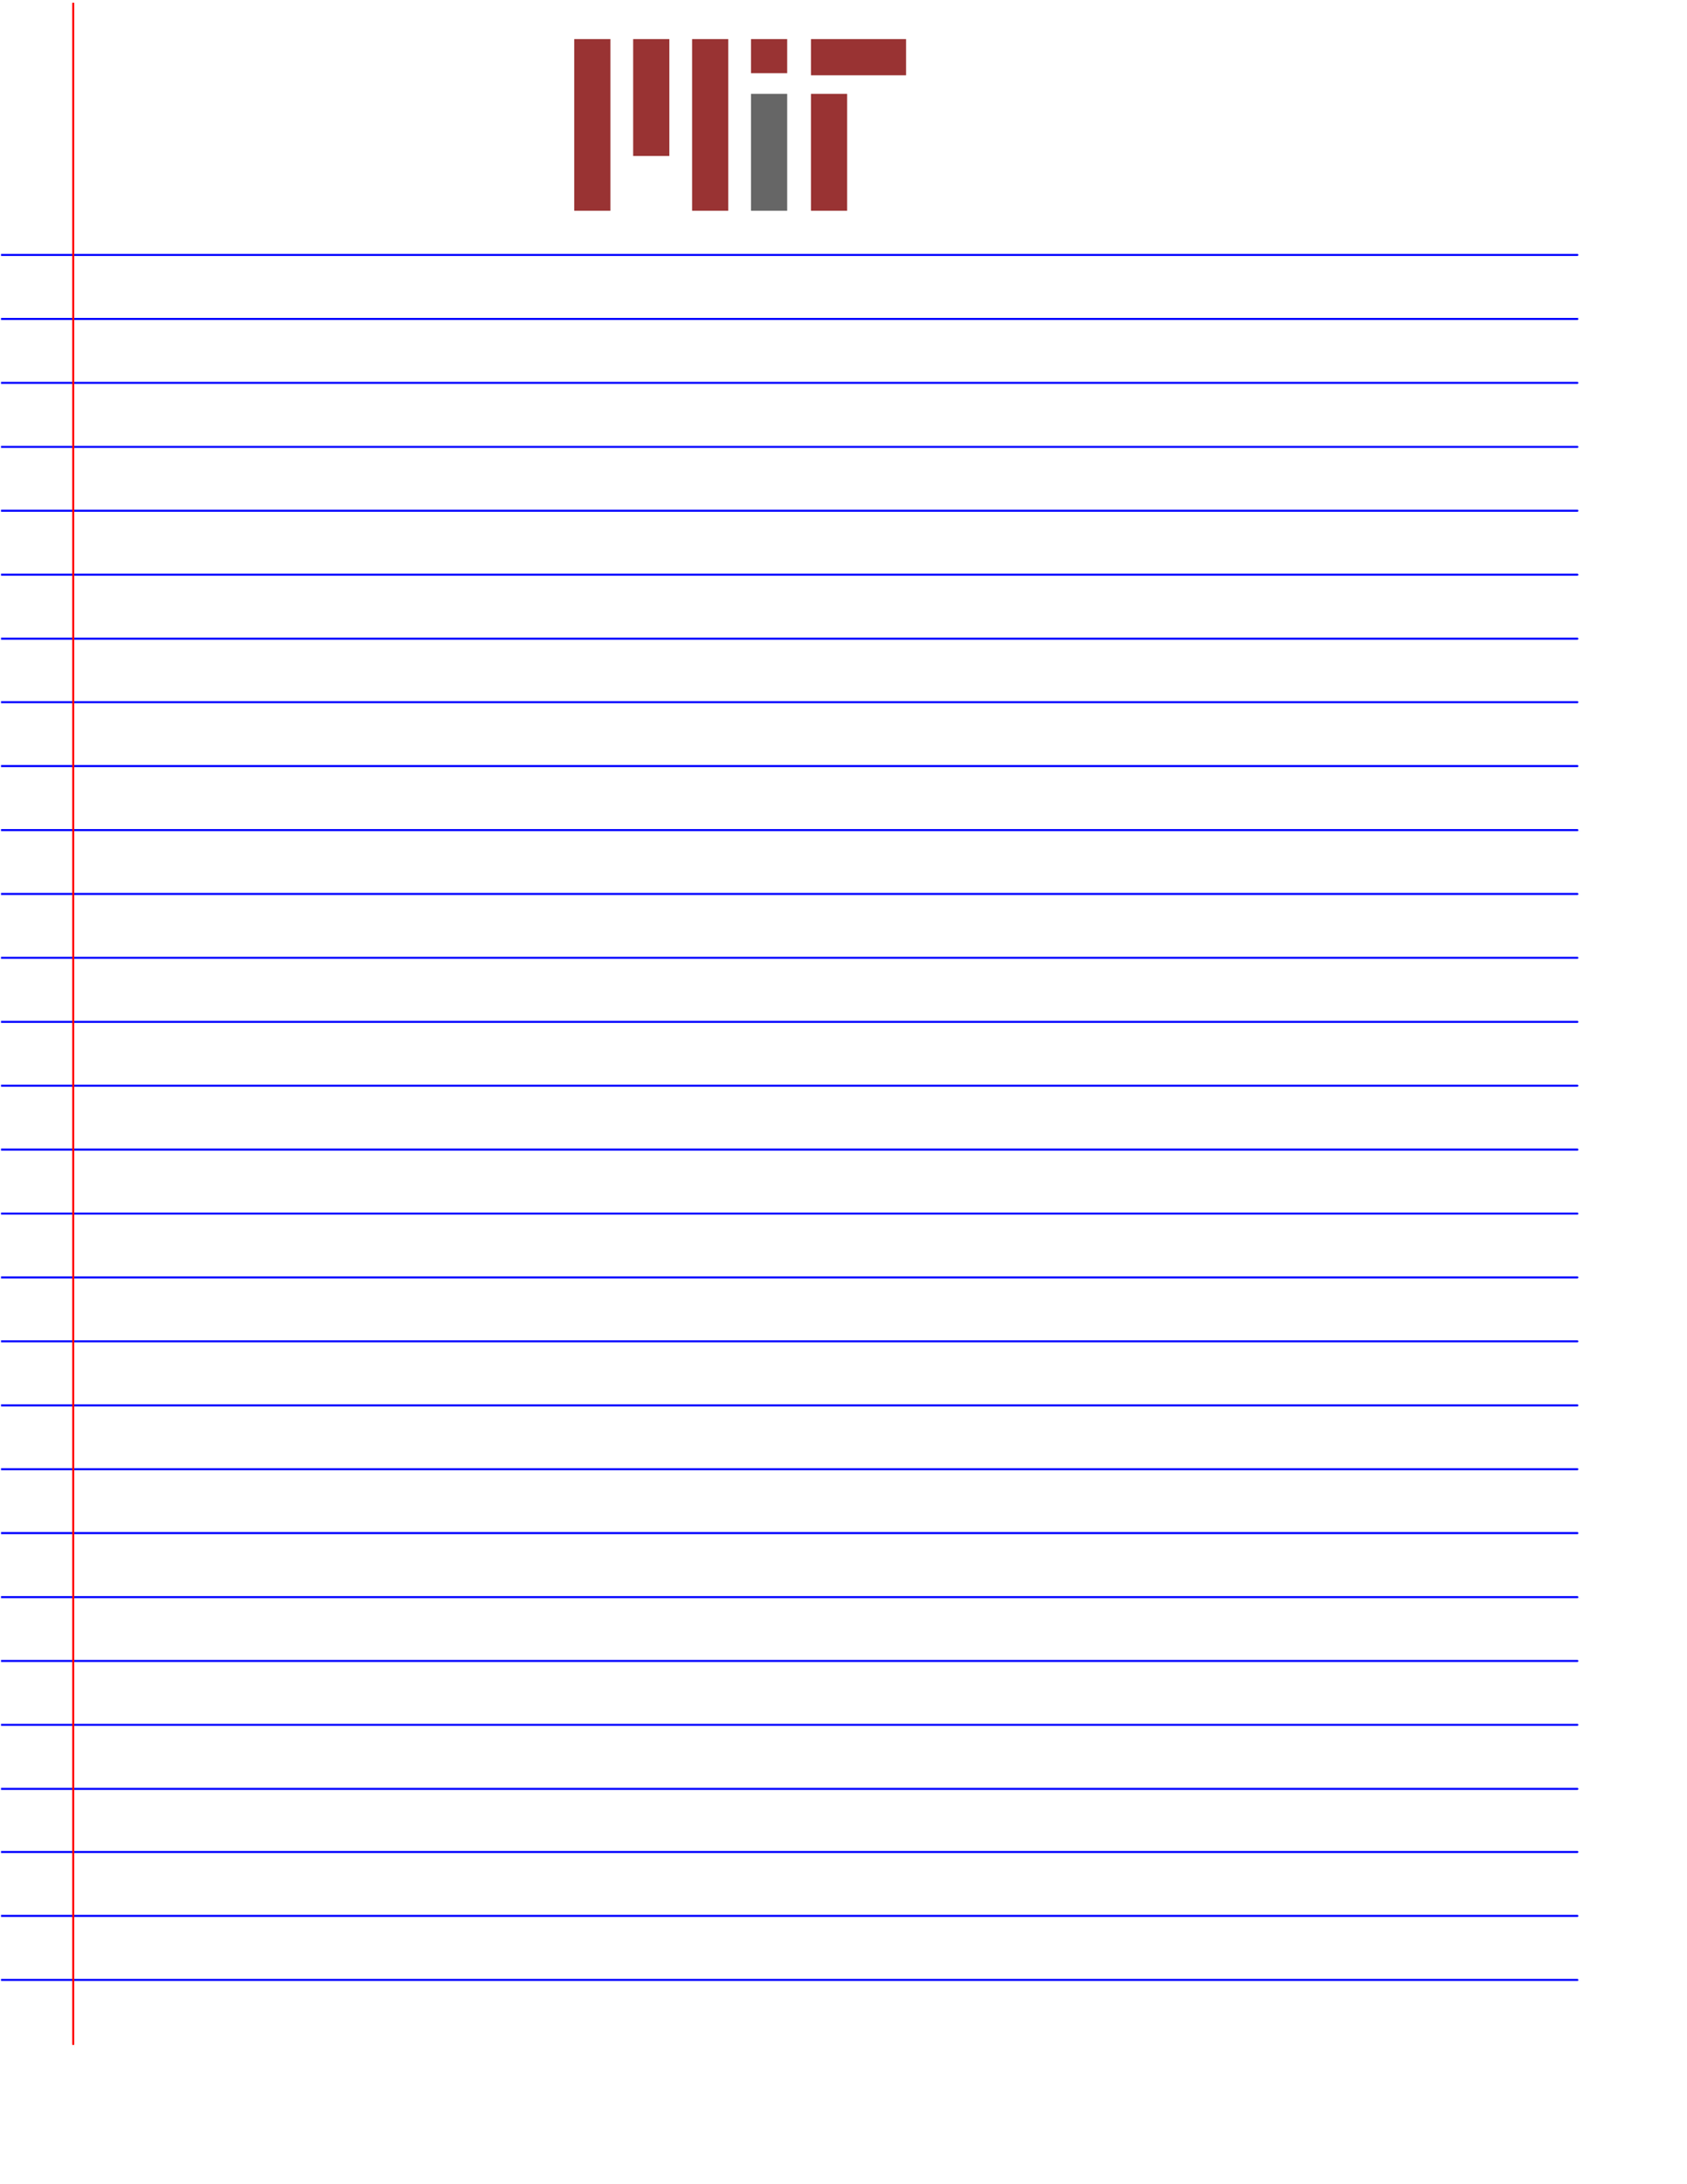 <?xml version="1.0" encoding="UTF-8" standalone="no"?>
<!-- Created with Inkscape (http://www.inkscape.org/) -->
<svg
   xmlns:dc="http://purl.org/dc/elements/1.1/"
   xmlns:cc="http://creativecommons.org/ns#"
   xmlns:rdf="http://www.w3.org/1999/02/22-rdf-syntax-ns#"
   xmlns:svg="http://www.w3.org/2000/svg"
   xmlns="http://www.w3.org/2000/svg"
   xmlns:xlink="http://www.w3.org/1999/xlink"
   xmlns:sodipodi="http://sodipodi.sourceforge.net/DTD/sodipodi-0.dtd"
   xmlns:inkscape="http://www.inkscape.org/namespaces/inkscape"
   width="8.5in"
   height="11in"
   id="svg2342"
   sodipodi:version="0.32"
   inkscape:version="0.46"
   sodipodi:docbase=""
   sodipodi:docname="notepad-notebook-mit.svg"
   inkscape:output_extension="org.inkscape.output.svg.inkscape">
  <defs
     id="defs2536">
    <inkscape:perspective
       sodipodi:type="inkscape:persp3d"
       inkscape:vp_x="0 : 495 : 1"
       inkscape:vp_y="0 : 1000 : 0"
       inkscape:vp_z="1 : 495 : 1"
       inkscape:persp3d-origin="0.5 : 330 : 1"
       id="perspective2676" />
    <defs
       id="defs2344">
      <linearGradient
         gradientTransform="translate(38.177,-112.898)"
         gradientUnits="userSpaceOnUse"
         y2="98.257"
         x2="33.005"
         y1="98.257"
         x1="27.102"
         id="linearGradient4798"
         xlink:href="#linearGradient4768"
         inkscape:collect="always" />
      <linearGradient
         id="linearGradient4768">
        <stop
           id="stop4770"
           offset="0"
           style="stop-color:#ffffff;stop-opacity:1;" />
        <stop
           id="stop4772"
           offset="1"
           style="stop-color:#000000;stop-opacity:0.722;" />
      </linearGradient>
      <linearGradient
         id="linearGradient3352">
        <stop
           id="stop3354"
           offset="0"
           style="stop-color:#008b00;stop-opacity:1;" />
        <stop
           id="stop3356"
           offset="1"
           style="stop-color:#008b00;stop-opacity:0;" />
      </linearGradient>
      <linearGradient
         y2="89.608"
         x2="66.217"
         y1="36.928"
         x1="27.548"
         gradientTransform="matrix(1.768,0,0,0.566,0.172,-0.342)"
         gradientUnits="userSpaceOnUse"
         id="linearGradient1733"
         xlink:href="#linearGradient1702"
         inkscape:collect="always" />
      <linearGradient
         gradientUnits="userSpaceOnUse"
         y2="101.912"
         x2="47.396"
         y1="50.616"
         x1="30.829"
         gradientTransform="scale(1.862,0.537)"
         id="linearGradient1727"
         xlink:href="#linearGradient1702"
         inkscape:collect="always" />
      <linearGradient
         gradientUnits="userSpaceOnUse"
         y2="68.826"
         x2="65.615"
         y1="47.835"
         x1="52.223"
         gradientTransform="scale(1.361,0.734)"
         id="linearGradient1720"
         xlink:href="#linearGradient1716"
         inkscape:collect="always" />
      <linearGradient
         id="linearGradient1706">
        <stop
           id="stop1707"
           offset="0"
           style="stop-color:#6798be;stop-opacity:1;" />
        <stop
           id="stop1708"
           offset="1"
           style="stop-color:#395b75;stop-opacity:1;" />
      </linearGradient>
      <linearGradient
         y2="135.13"
         x2="71.181"
         y1="110.934"
         x1="52.528"
         gradientTransform="scale(1.185,0.844)"
         gradientUnits="userSpaceOnUse"
         id="linearGradient2383"
         xlink:href="#linearGradient1706"
         inkscape:collect="always" />
      <linearGradient
         gradientUnits="userSpaceOnUse"
         y2="65.708"
         x2="116.183"
         y1="23.325"
         x1="88.756"
         gradientTransform="scale(0.982,1.018)"
         id="linearGradient1713"
         xlink:href="#linearGradient1716"
         inkscape:collect="always" />
      <linearGradient
         id="linearGradient1716">
        <stop
           id="stop1717"
           offset="0"
           style="stop-color:#f0f0f0;stop-opacity:1;" />
        <stop
           id="stop1718"
           offset="1"
           style="stop-color:#99afc1;stop-opacity:1;" />
      </linearGradient>
      <linearGradient
         gradientUnits="userSpaceOnUse"
         y2="38.081"
         x2="107.403"
         y1="17.406"
         x1="53.543"
         gradientTransform="matrix(0.881,0,0,0.764,-3.185,9.186)"
         id="linearGradient1719"
         xlink:href="#linearGradient1716"
         inkscape:collect="always" />
      <linearGradient
         gradientUnits="userSpaceOnUse"
         y2="27.065"
         x2="20.705"
         y1="65.76"
         x1="55.314"
         gradientTransform="scale(1.829,0.547)"
         id="linearGradient1739"
         xlink:href="#linearGradient1702"
         inkscape:collect="always" />
      <linearGradient
         y2="64.117"
         x2="82.56"
         y1="64.117"
         x1="10.054"
         gradientTransform="scale(1.768,0.566)"
         gradientUnits="userSpaceOnUse"
         id="linearGradient1715"
         xlink:href="#linearGradient1740"
         inkscape:collect="always" />
      <linearGradient
         id="linearGradient1702">
        <stop
           id="stop1703"
           offset="0"
           style="stop-color:#f0f0f0;stop-opacity:1;" />
        <stop
           id="stop1704"
           offset="1"
           style="stop-color:#c1c1c1;stop-opacity:1;" />
      </linearGradient>
      <linearGradient
         y2="97.678"
         x2="130.308"
         y1="97.678"
         x1="34.132"
         gradientTransform="scale(1.069,0.935)"
         gradientUnits="userSpaceOnUse"
         id="linearGradient1714"
         xlink:href="#linearGradient1702"
         inkscape:collect="always" />
      <linearGradient
         id="linearGradient1740">
        <stop
           id="stop1741"
           offset="0"
           style="stop-color:#ff7800;stop-opacity:1;" />
        <stop
           id="stop1742"
           offset="1"
           style="stop-color:#ffba00;stop-opacity:1;" />
      </linearGradient>
      <linearGradient
         gradientUnits="userSpaceOnUse"
         y2="64.117"
         x2="82.56"
         y1="64.117"
         x1="10.054"
         gradientTransform="scale(1.768,0.566)"
         id="linearGradient1722"
         xlink:href="#linearGradient1740"
         inkscape:collect="always" />
      <inkscape:perspective
         id="perspective2534"
         inkscape:persp3d-origin="0.5 : 330 : 1"
         inkscape:vp_z="1 : 495 : 1"
         inkscape:vp_y="0 : 1000 : 0"
         inkscape:vp_x="0 : 495 : 1"
         sodipodi:type="inkscape:persp3d" />
      <linearGradient
         gradientUnits="userSpaceOnUse"
         y2="42.73"
         x2="493.646"
         y1="42.73"
         x1="230.438"
         id="linearGradient3574"
         xlink:href="#linearGradient3352"
         inkscape:collect="always" />
    </defs>
    <sodipodi:namedview
       showgrid="false"
       inkscape:window-y="24"
       inkscape:window-x="0"
       inkscape:window-height="727"
       inkscape:window-width="1280"
       id="namedview2346"
       inkscape:current-layer="layer1"
       inkscape:cy="925.56248"
       inkscape:cx="959.05581"
       inkscape:zoom="0.5091169"
       inkscape:pageshadow="2"
       inkscape:pageopacity="0.0"
       borderopacity="1.0"
       bordercolor="#666666"
       pagecolor="#ffffff"
       inkscape:document-units="in" />
  </defs>
  <sodipodi:namedview
     inkscape:window-height="727"
     inkscape:window-width="1280"
     inkscape:pageshadow="2"
     inkscape:pageopacity="0.0"
     guidetolerance="10.0"
     gridtolerance="10.0"
     objecttolerance="10.0"
     borderopacity="1.0"
     bordercolor="#666666"
     pagecolor="#ffffff"
     id="base"
     inkscape:zoom="0.38080808"
     inkscape:cx="372.04724"
     inkscape:cy="495"
     inkscape:window-x="0"
     inkscape:window-y="24"
     inkscape:current-layer="layer1"
     showgrid="false" />
  <g
     id="layer1"
     inkscape:groupmode="layer"
     inkscape:label="Layer 1">
    <path
       id="path2351"
       d="M 0.495,123.255 C 765.773,123.255 764.384,123.255 764.384,123.255"
       style="fill:none;fill-rule:evenodd;stroke:#0000ff;stroke-width:0.99;stroke-linecap:butt;stroke-linejoin:miter;stroke-miterlimit:4;stroke-dasharray:none;stroke-opacity:1" />
    <path
       id="path4291"
       d="M 0.495,154.215 C 765.773,154.215 764.384,154.215 764.384,154.215"
       style="fill:none;fill-rule:evenodd;stroke:#0000ff;stroke-width:0.99;stroke-linecap:butt;stroke-linejoin:miter;stroke-miterlimit:4;stroke-dasharray:none;stroke-opacity:1" />
    <path
       id="path4293"
       d="M 0.495,185.107 C 765.773,185.107 764.384,185.107 764.384,185.107"
       style="fill:none;fill-rule:evenodd;stroke:#0000ff;stroke-width:0.99;stroke-linecap:butt;stroke-linejoin:miter;stroke-miterlimit:4;stroke-dasharray:none;stroke-opacity:1" />
    <path
       id="path4295"
       d="M 0.495,216.067 C 765.773,216.067 764.384,216.067 764.384,216.067"
       style="fill:none;fill-rule:evenodd;stroke:#0000ff;stroke-width:0.99;stroke-linecap:butt;stroke-linejoin:miter;stroke-miterlimit:4;stroke-dasharray:none;stroke-opacity:1" />
    <path
       id="path4307"
       d="M 0.495,246.936 C 765.773,246.936 764.384,246.936 764.384,246.936"
       style="fill:none;fill-rule:evenodd;stroke:#0000ff;stroke-width:0.99;stroke-linecap:butt;stroke-linejoin:miter;stroke-miterlimit:4;stroke-dasharray:none;stroke-opacity:1" />
    <path
       id="path4309"
       d="M 0.495,277.828 C 765.773,277.828 764.384,277.828 764.384,277.828"
       style="fill:none;fill-rule:evenodd;stroke:#0000ff;stroke-width:0.99;stroke-linecap:butt;stroke-linejoin:miter;stroke-miterlimit:4;stroke-dasharray:none;stroke-opacity:1" />
    <path
       id="path4311"
       d="M 0.495,308.788 C 765.773,308.788 764.384,308.788 764.384,308.788"
       style="fill:none;fill-rule:evenodd;stroke:#0000ff;stroke-width:0.99;stroke-linecap:butt;stroke-linejoin:miter;stroke-miterlimit:4;stroke-dasharray:none;stroke-opacity:1" />
    <path
       id="path4315"
       d="M 0.495,339.484 C 765.773,339.484 764.384,339.484 764.384,339.484"
       style="fill:none;fill-rule:evenodd;stroke:#0000ff;stroke-width:0.99;stroke-linecap:butt;stroke-linejoin:miter;stroke-miterlimit:4;stroke-dasharray:none;stroke-opacity:1" />
    <path
       id="path4317"
       d="M 0.495,370.377 C 765.773,370.377 764.384,370.377 764.384,370.377"
       style="fill:none;fill-rule:evenodd;stroke:#0000ff;stroke-width:0.99;stroke-linecap:butt;stroke-linejoin:miter;stroke-miterlimit:4;stroke-dasharray:none;stroke-opacity:1" />
    <path
       id="path4319"
       d="M 0.495,401.337 C 765.773,401.337 764.384,401.337 764.384,401.337"
       style="fill:none;fill-rule:evenodd;stroke:#0000ff;stroke-width:0.99;stroke-linecap:butt;stroke-linejoin:miter;stroke-miterlimit:4;stroke-dasharray:none;stroke-opacity:1" />
    <path
       id="path4323"
       d="M 0.495,432.193 C 765.773,432.193 764.384,432.193 764.384,432.193"
       style="fill:none;fill-rule:evenodd;stroke:#0000ff;stroke-width:0.99;stroke-linecap:butt;stroke-linejoin:miter;stroke-miterlimit:4;stroke-dasharray:none;stroke-opacity:1" />
    <path
       id="path4325"
       d="M 0.495,463.085 C 765.773,463.085 764.384,463.085 764.384,463.085"
       style="fill:none;fill-rule:evenodd;stroke:#0000ff;stroke-width:0.99;stroke-linecap:butt;stroke-linejoin:miter;stroke-miterlimit:4;stroke-dasharray:none;stroke-opacity:1" />
    <path
       id="path4327"
       d="M 0.495,494.045 C 765.773,494.045 764.384,494.045 764.384,494.045"
       style="fill:none;fill-rule:evenodd;stroke:#0000ff;stroke-width:0.99;stroke-linecap:butt;stroke-linejoin:miter;stroke-miterlimit:4;stroke-dasharray:none;stroke-opacity:1" />
    <path
       id="path4331"
       d="M 0.495,524.901 C 765.773,524.901 764.384,524.901 764.384,524.901"
       style="fill:none;fill-rule:evenodd;stroke:#0000ff;stroke-width:0.99;stroke-linecap:butt;stroke-linejoin:miter;stroke-miterlimit:4;stroke-dasharray:none;stroke-opacity:1" />
    <path
       id="path4333"
       d="M 0.495,555.793 C 765.773,555.793 764.384,555.793 764.384,555.793"
       style="fill:none;fill-rule:evenodd;stroke:#0000ff;stroke-width:0.99;stroke-linecap:butt;stroke-linejoin:miter;stroke-miterlimit:4;stroke-dasharray:none;stroke-opacity:1" />
    <path
       id="path4335"
       d="M 0.495,586.753 C 765.773,586.753 764.384,586.753 764.384,586.753"
       style="fill:none;fill-rule:evenodd;stroke:#0000ff;stroke-width:0.99;stroke-linecap:butt;stroke-linejoin:miter;stroke-miterlimit:4;stroke-dasharray:none;stroke-opacity:1" />
    <path
       id="path4339"
       d="M 0.495,617.609 C 765.773,617.609 764.384,617.609 764.384,617.609"
       style="fill:none;fill-rule:evenodd;stroke:#0000ff;stroke-width:0.99;stroke-linecap:butt;stroke-linejoin:miter;stroke-miterlimit:4;stroke-dasharray:none;stroke-opacity:1" />
    <path
       id="path4341"
       d="M 0.495,648.502 C 765.773,648.502 764.384,648.502 764.384,648.502"
       style="fill:none;fill-rule:evenodd;stroke:#0000ff;stroke-width:0.99;stroke-linecap:butt;stroke-linejoin:miter;stroke-miterlimit:4;stroke-dasharray:none;stroke-opacity:1" />
    <path
       id="path4343"
       d="M 0.495,679.462 C 765.773,679.462 764.384,679.462 764.384,679.462"
       style="fill:none;fill-rule:evenodd;stroke:#0000ff;stroke-width:0.99;stroke-linecap:butt;stroke-linejoin:miter;stroke-miterlimit:4;stroke-dasharray:none;stroke-opacity:1" />
    <path
       id="path4355"
       d="M 0.495,710.318 C 765.773,710.318 764.384,710.318 764.384,710.318"
       style="fill:none;fill-rule:evenodd;stroke:#0000ff;stroke-width:0.99;stroke-linecap:butt;stroke-linejoin:miter;stroke-miterlimit:4;stroke-dasharray:none;stroke-opacity:1" />
    <path
       id="path4357"
       d="M 0.495,741.21 C 765.773,741.21 764.384,741.21 764.384,741.21"
       style="fill:none;fill-rule:evenodd;stroke:#0000ff;stroke-width:0.99;stroke-linecap:butt;stroke-linejoin:miter;stroke-miterlimit:4;stroke-dasharray:none;stroke-opacity:1" />
    <path
       id="path4359"
       d="M 0.495,772.17 C 765.773,772.17 764.384,772.17 764.384,772.17"
       style="fill:none;fill-rule:evenodd;stroke:#0000ff;stroke-width:0.99;stroke-linecap:butt;stroke-linejoin:miter;stroke-miterlimit:4;stroke-dasharray:none;stroke-opacity:1" />
    <path
       id="path4363"
       d="M 0.495,803.026 C 765.773,803.026 764.384,803.026 764.384,803.026"
       style="fill:none;fill-rule:evenodd;stroke:#0000ff;stroke-width:0.99;stroke-linecap:butt;stroke-linejoin:miter;stroke-miterlimit:4;stroke-dasharray:none;stroke-opacity:1" />
    <path
       id="path4365"
       d="M 0.495,833.918 C 765.773,833.918 764.384,833.918 764.384,833.918"
       style="fill:none;fill-rule:evenodd;stroke:#0000ff;stroke-width:0.99;stroke-linecap:butt;stroke-linejoin:miter;stroke-miterlimit:4;stroke-dasharray:none;stroke-opacity:1" />
    <path
       id="path4367"
       d="M 0.495,864.878 C 765.773,864.878 764.384,864.878 764.384,864.878"
       style="fill:none;fill-rule:evenodd;stroke:#0000ff;stroke-width:0.99;stroke-linecap:butt;stroke-linejoin:miter;stroke-miterlimit:4;stroke-dasharray:none;stroke-opacity:1" />
    <path
       id="path4371"
       d="M 0.495,895.387 C 765.773,895.387 764.384,895.387 764.384,895.387"
       style="fill:none;fill-rule:evenodd;stroke:#0000ff;stroke-width:0.99;stroke-linecap:butt;stroke-linejoin:miter;stroke-miterlimit:4;stroke-dasharray:none;stroke-opacity:1" />
    <path
       id="path4373"
       d="M 0.495,926.28 C 765.773,926.28 764.384,926.28 764.384,926.28"
       style="fill:none;fill-rule:evenodd;stroke:#0000ff;stroke-width:0.99;stroke-linecap:butt;stroke-linejoin:miter;stroke-miterlimit:4;stroke-dasharray:none;stroke-opacity:1" />
    <path
       id="path4375"
       d="M 0.495,957.24 C 765.773,957.24 764.384,957.24 764.384,957.24"
       style="fill:none;fill-rule:evenodd;stroke:#0000ff;stroke-width:0.99;stroke-linecap:butt;stroke-linejoin:miter;stroke-miterlimit:4;stroke-dasharray:none;stroke-opacity:1" />
    <path
       id="path4385"
       d="M 35.417,1.353 C 35.417,991.742 35.417,990.105 35.417,990.105"
       style="fill:none;fill-rule:evenodd;stroke:#ff0000;stroke-width:1;stroke-linecap:butt;stroke-linejoin:miter;stroke-miterlimit:4;stroke-dasharray:none;stroke-opacity:1" />
    <g
       id="g2233"
       transform="matrix(0.5,0,0,0.5,269.762,12.398)">
      <path
         id="path2224"
         style="stroke:#993333;stroke-width:35px"
         d="M 33.5,13 L 33.5,179 M 90.5,13 L 90.5,126 M 147.5,13 L 147.5,179 M 204.5,13 L 204.5,46 M 262.5,66 L 262.5,179 M 245,30.5 L 337,30.5" />
      <path
         id="path2226"
         style="stroke:#666666;stroke-width:35px"
         d="M 204.5,66 L 204.5,179" />
    </g>
  </g>
</svg>
